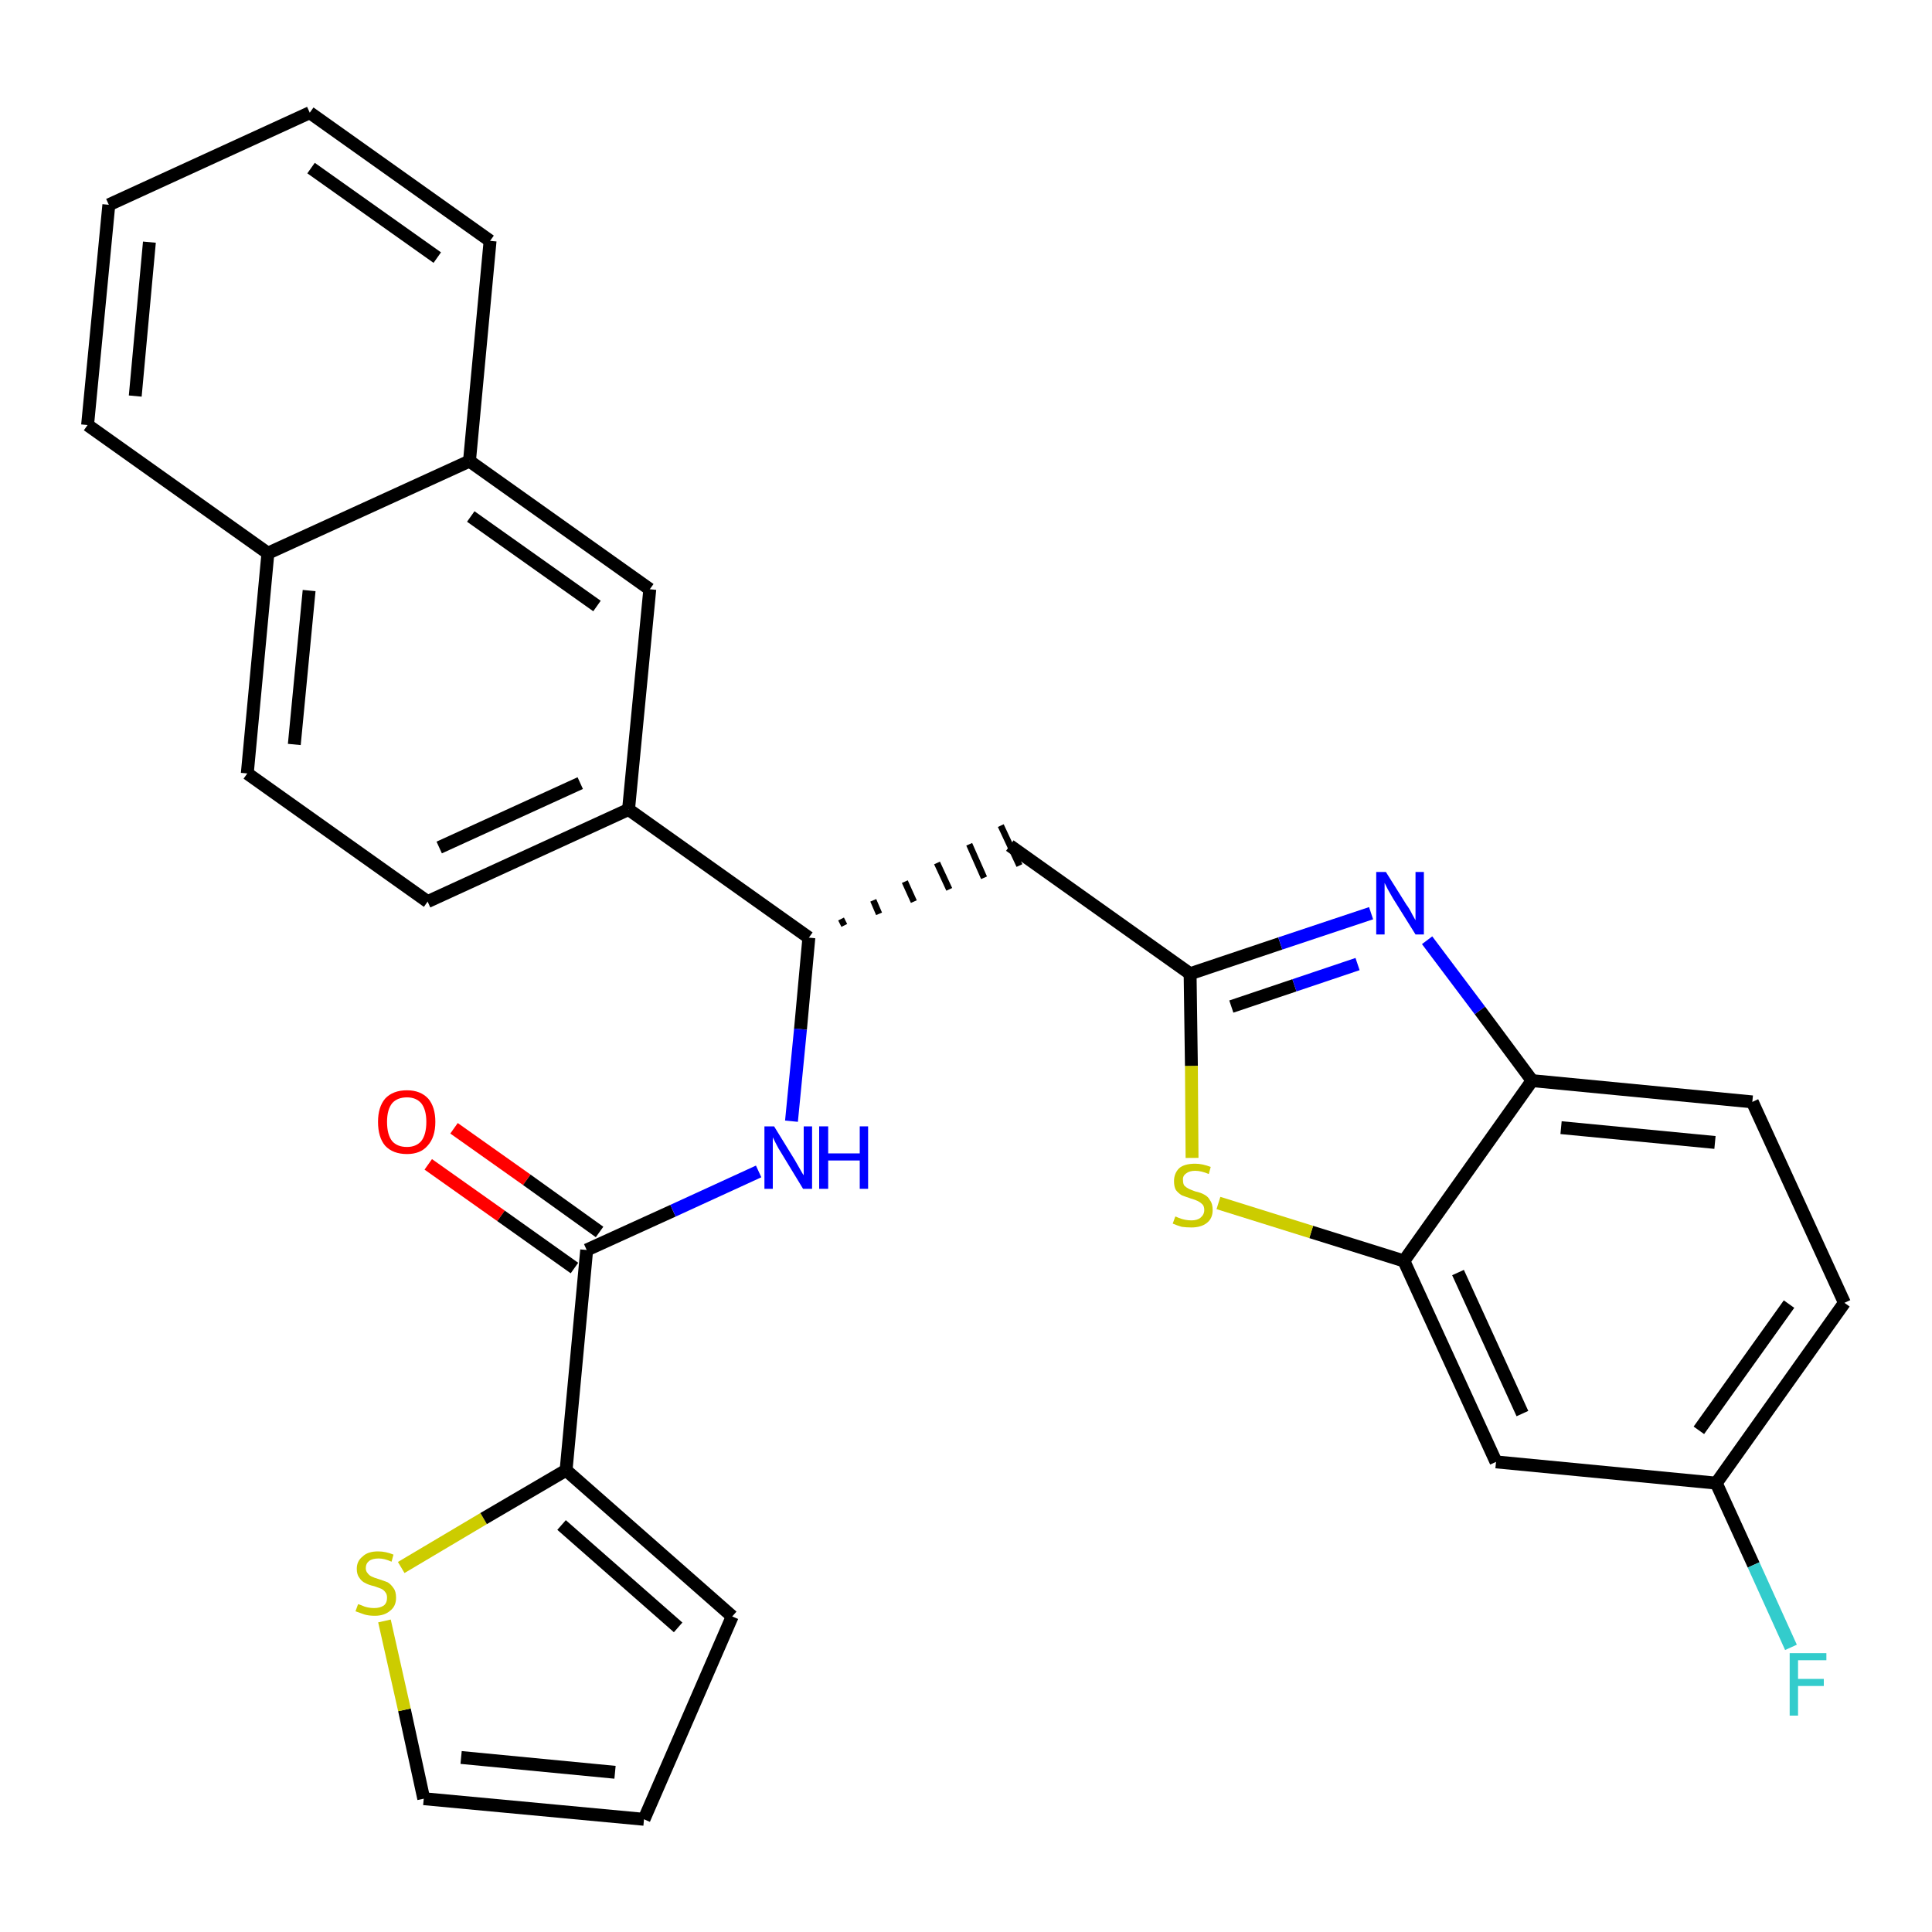 <?xml version='1.0' encoding='iso-8859-1'?>
<svg version='1.1' baseProfile='full'
              xmlns='http://www.w3.org/2000/svg'
                      xmlns:rdkit='http://www.rdkit.org/xml'
                      xmlns:xlink='http://www.w3.org/1999/xlink'
                  xml:space='preserve'
width='300px' height='300px' viewBox='0 0 300 300'>
<!-- END OF HEADER -->
<path class='bond-0 atom-0 atom-1' d='M 66.5,180.8 L 77.8,188.8' style='fill:none;fill-rule:evenodd;stroke:#FF0000;stroke-width:2.0px;stroke-linecap:butt;stroke-linejoin:miter;stroke-opacity:1' />
<path class='bond-0 atom-0 atom-1' d='M 77.8,188.8 L 89.2,196.9' style='fill:none;fill-rule:evenodd;stroke:#000000;stroke-width:2.0px;stroke-linecap:butt;stroke-linejoin:miter;stroke-opacity:1' />
<path class='bond-0 atom-0 atom-1' d='M 70.5,175.2 L 81.8,183.2' style='fill:none;fill-rule:evenodd;stroke:#FF0000;stroke-width:2.0px;stroke-linecap:butt;stroke-linejoin:miter;stroke-opacity:1' />
<path class='bond-0 atom-0 atom-1' d='M 81.8,183.2 L 93.1,191.3' style='fill:none;fill-rule:evenodd;stroke:#000000;stroke-width:2.0px;stroke-linecap:butt;stroke-linejoin:miter;stroke-opacity:1' />
<path class='bond-1 atom-1 atom-2' d='M 91.1,194.1 L 104.5,188.0' style='fill:none;fill-rule:evenodd;stroke:#000000;stroke-width:2.0px;stroke-linecap:butt;stroke-linejoin:miter;stroke-opacity:1' />
<path class='bond-1 atom-1 atom-2' d='M 104.5,188.0 L 117.8,181.9' style='fill:none;fill-rule:evenodd;stroke:#0000FF;stroke-width:2.0px;stroke-linecap:butt;stroke-linejoin:miter;stroke-opacity:1' />
<path class='bond-24 atom-1 atom-25' d='M 91.1,194.1 L 87.9,228.3' style='fill:none;fill-rule:evenodd;stroke:#000000;stroke-width:2.0px;stroke-linecap:butt;stroke-linejoin:miter;stroke-opacity:1' />
<path class='bond-2 atom-2 atom-3' d='M 122.9,174.1 L 124.3,159.8' style='fill:none;fill-rule:evenodd;stroke:#0000FF;stroke-width:2.0px;stroke-linecap:butt;stroke-linejoin:miter;stroke-opacity:1' />
<path class='bond-2 atom-2 atom-3' d='M 124.3,159.8 L 125.6,145.6' style='fill:none;fill-rule:evenodd;stroke:#000000;stroke-width:2.0px;stroke-linecap:butt;stroke-linejoin:miter;stroke-opacity:1' />
<path class='bond-3 atom-3 atom-4' d='M 131.1,143.7 L 130.6,142.7' style='fill:none;fill-rule:evenodd;stroke:#000000;stroke-width:1.0px;stroke-linecap:butt;stroke-linejoin:miter;stroke-opacity:1' />
<path class='bond-3 atom-3 atom-4' d='M 136.5,141.9 L 135.6,139.8' style='fill:none;fill-rule:evenodd;stroke:#000000;stroke-width:1.0px;stroke-linecap:butt;stroke-linejoin:miter;stroke-opacity:1' />
<path class='bond-3 atom-3 atom-4' d='M 141.9,140.0 L 140.5,136.9' style='fill:none;fill-rule:evenodd;stroke:#000000;stroke-width:1.0px;stroke-linecap:butt;stroke-linejoin:miter;stroke-opacity:1' />
<path class='bond-3 atom-3 atom-4' d='M 147.4,138.1 L 145.5,134.0' style='fill:none;fill-rule:evenodd;stroke:#000000;stroke-width:1.0px;stroke-linecap:butt;stroke-linejoin:miter;stroke-opacity:1' />
<path class='bond-3 atom-3 atom-4' d='M 152.8,136.3 L 150.5,131.1' style='fill:none;fill-rule:evenodd;stroke:#000000;stroke-width:1.0px;stroke-linecap:butt;stroke-linejoin:miter;stroke-opacity:1' />
<path class='bond-3 atom-3 atom-4' d='M 158.3,134.4 L 155.4,128.2' style='fill:none;fill-rule:evenodd;stroke:#000000;stroke-width:1.0px;stroke-linecap:butt;stroke-linejoin:miter;stroke-opacity:1' />
<path class='bond-14 atom-3 atom-15' d='M 125.6,145.6 L 97.6,125.7' style='fill:none;fill-rule:evenodd;stroke:#000000;stroke-width:2.0px;stroke-linecap:butt;stroke-linejoin:miter;stroke-opacity:1' />
<path class='bond-4 atom-4 atom-5' d='M 156.8,131.3 L 184.8,151.2' style='fill:none;fill-rule:evenodd;stroke:#000000;stroke-width:2.0px;stroke-linecap:butt;stroke-linejoin:miter;stroke-opacity:1' />
<path class='bond-5 atom-5 atom-6' d='M 184.8,151.2 L 198.8,146.5' style='fill:none;fill-rule:evenodd;stroke:#000000;stroke-width:2.0px;stroke-linecap:butt;stroke-linejoin:miter;stroke-opacity:1' />
<path class='bond-5 atom-5 atom-6' d='M 198.8,146.5 L 212.9,141.8' style='fill:none;fill-rule:evenodd;stroke:#0000FF;stroke-width:2.0px;stroke-linecap:butt;stroke-linejoin:miter;stroke-opacity:1' />
<path class='bond-5 atom-5 atom-6' d='M 191.2,156.3 L 201.0,153.0' style='fill:none;fill-rule:evenodd;stroke:#000000;stroke-width:2.0px;stroke-linecap:butt;stroke-linejoin:miter;stroke-opacity:1' />
<path class='bond-5 atom-5 atom-6' d='M 201.0,153.0 L 210.8,149.7' style='fill:none;fill-rule:evenodd;stroke:#0000FF;stroke-width:2.0px;stroke-linecap:butt;stroke-linejoin:miter;stroke-opacity:1' />
<path class='bond-29 atom-14 atom-5' d='M 185.1,179.8 L 185.0,165.5' style='fill:none;fill-rule:evenodd;stroke:#CCCC00;stroke-width:2.0px;stroke-linecap:butt;stroke-linejoin:miter;stroke-opacity:1' />
<path class='bond-29 atom-14 atom-5' d='M 185.0,165.5 L 184.8,151.2' style='fill:none;fill-rule:evenodd;stroke:#000000;stroke-width:2.0px;stroke-linecap:butt;stroke-linejoin:miter;stroke-opacity:1' />
<path class='bond-6 atom-6 atom-7' d='M 221.6,146.0 L 229.8,156.9' style='fill:none;fill-rule:evenodd;stroke:#0000FF;stroke-width:2.0px;stroke-linecap:butt;stroke-linejoin:miter;stroke-opacity:1' />
<path class='bond-6 atom-6 atom-7' d='M 229.8,156.9 L 237.9,167.8' style='fill:none;fill-rule:evenodd;stroke:#000000;stroke-width:2.0px;stroke-linecap:butt;stroke-linejoin:miter;stroke-opacity:1' />
<path class='bond-7 atom-7 atom-8' d='M 237.9,167.8 L 272.1,171.1' style='fill:none;fill-rule:evenodd;stroke:#000000;stroke-width:2.0px;stroke-linecap:butt;stroke-linejoin:miter;stroke-opacity:1' />
<path class='bond-7 atom-7 atom-8' d='M 242.4,175.1 L 266.3,177.4' style='fill:none;fill-rule:evenodd;stroke:#000000;stroke-width:2.0px;stroke-linecap:butt;stroke-linejoin:miter;stroke-opacity:1' />
<path class='bond-32 atom-13 atom-7' d='M 218.0,195.8 L 237.9,167.8' style='fill:none;fill-rule:evenodd;stroke:#000000;stroke-width:2.0px;stroke-linecap:butt;stroke-linejoin:miter;stroke-opacity:1' />
<path class='bond-8 atom-8 atom-9' d='M 272.1,171.1 L 286.4,202.3' style='fill:none;fill-rule:evenodd;stroke:#000000;stroke-width:2.0px;stroke-linecap:butt;stroke-linejoin:miter;stroke-opacity:1' />
<path class='bond-9 atom-9 atom-10' d='M 286.4,202.3 L 266.5,230.3' style='fill:none;fill-rule:evenodd;stroke:#000000;stroke-width:2.0px;stroke-linecap:butt;stroke-linejoin:miter;stroke-opacity:1' />
<path class='bond-9 atom-9 atom-10' d='M 277.8,202.5 L 263.8,222.1' style='fill:none;fill-rule:evenodd;stroke:#000000;stroke-width:2.0px;stroke-linecap:butt;stroke-linejoin:miter;stroke-opacity:1' />
<path class='bond-10 atom-10 atom-11' d='M 266.5,230.3 L 272.3,243.0' style='fill:none;fill-rule:evenodd;stroke:#000000;stroke-width:2.0px;stroke-linecap:butt;stroke-linejoin:miter;stroke-opacity:1' />
<path class='bond-10 atom-10 atom-11' d='M 272.3,243.0 L 278.1,255.8' style='fill:none;fill-rule:evenodd;stroke:#33CCCC;stroke-width:2.0px;stroke-linecap:butt;stroke-linejoin:miter;stroke-opacity:1' />
<path class='bond-11 atom-10 atom-12' d='M 266.5,230.3 L 232.3,227.0' style='fill:none;fill-rule:evenodd;stroke:#000000;stroke-width:2.0px;stroke-linecap:butt;stroke-linejoin:miter;stroke-opacity:1' />
<path class='bond-12 atom-12 atom-13' d='M 232.3,227.0 L 218.0,195.8' style='fill:none;fill-rule:evenodd;stroke:#000000;stroke-width:2.0px;stroke-linecap:butt;stroke-linejoin:miter;stroke-opacity:1' />
<path class='bond-12 atom-12 atom-13' d='M 236.4,219.5 L 226.4,197.6' style='fill:none;fill-rule:evenodd;stroke:#000000;stroke-width:2.0px;stroke-linecap:butt;stroke-linejoin:miter;stroke-opacity:1' />
<path class='bond-13 atom-13 atom-14' d='M 218.0,195.8 L 203.6,191.3' style='fill:none;fill-rule:evenodd;stroke:#000000;stroke-width:2.0px;stroke-linecap:butt;stroke-linejoin:miter;stroke-opacity:1' />
<path class='bond-13 atom-13 atom-14' d='M 203.6,191.3 L 189.2,186.8' style='fill:none;fill-rule:evenodd;stroke:#CCCC00;stroke-width:2.0px;stroke-linecap:butt;stroke-linejoin:miter;stroke-opacity:1' />
<path class='bond-15 atom-15 atom-16' d='M 97.6,125.7 L 66.4,140.0' style='fill:none;fill-rule:evenodd;stroke:#000000;stroke-width:2.0px;stroke-linecap:butt;stroke-linejoin:miter;stroke-opacity:1' />
<path class='bond-15 atom-15 atom-16' d='M 90.1,121.6 L 68.2,131.6' style='fill:none;fill-rule:evenodd;stroke:#000000;stroke-width:2.0px;stroke-linecap:butt;stroke-linejoin:miter;stroke-opacity:1' />
<path class='bond-30 atom-24 atom-15' d='M 100.9,91.5 L 97.6,125.7' style='fill:none;fill-rule:evenodd;stroke:#000000;stroke-width:2.0px;stroke-linecap:butt;stroke-linejoin:miter;stroke-opacity:1' />
<path class='bond-16 atom-16 atom-17' d='M 66.4,140.0 L 38.4,120.1' style='fill:none;fill-rule:evenodd;stroke:#000000;stroke-width:2.0px;stroke-linecap:butt;stroke-linejoin:miter;stroke-opacity:1' />
<path class='bond-17 atom-17 atom-18' d='M 38.4,120.1 L 41.6,85.9' style='fill:none;fill-rule:evenodd;stroke:#000000;stroke-width:2.0px;stroke-linecap:butt;stroke-linejoin:miter;stroke-opacity:1' />
<path class='bond-17 atom-17 atom-18' d='M 45.7,115.6 L 48.0,91.7' style='fill:none;fill-rule:evenodd;stroke:#000000;stroke-width:2.0px;stroke-linecap:butt;stroke-linejoin:miter;stroke-opacity:1' />
<path class='bond-18 atom-18 atom-19' d='M 41.6,85.9 L 13.6,66.0' style='fill:none;fill-rule:evenodd;stroke:#000000;stroke-width:2.0px;stroke-linecap:butt;stroke-linejoin:miter;stroke-opacity:1' />
<path class='bond-33 atom-23 atom-18' d='M 72.9,71.6 L 41.6,85.9' style='fill:none;fill-rule:evenodd;stroke:#000000;stroke-width:2.0px;stroke-linecap:butt;stroke-linejoin:miter;stroke-opacity:1' />
<path class='bond-19 atom-19 atom-20' d='M 13.6,66.0 L 16.9,31.8' style='fill:none;fill-rule:evenodd;stroke:#000000;stroke-width:2.0px;stroke-linecap:butt;stroke-linejoin:miter;stroke-opacity:1' />
<path class='bond-19 atom-19 atom-20' d='M 21.0,61.5 L 23.2,37.6' style='fill:none;fill-rule:evenodd;stroke:#000000;stroke-width:2.0px;stroke-linecap:butt;stroke-linejoin:miter;stroke-opacity:1' />
<path class='bond-20 atom-20 atom-21' d='M 16.9,31.8 L 48.1,17.5' style='fill:none;fill-rule:evenodd;stroke:#000000;stroke-width:2.0px;stroke-linecap:butt;stroke-linejoin:miter;stroke-opacity:1' />
<path class='bond-21 atom-21 atom-22' d='M 48.1,17.5 L 76.1,37.4' style='fill:none;fill-rule:evenodd;stroke:#000000;stroke-width:2.0px;stroke-linecap:butt;stroke-linejoin:miter;stroke-opacity:1' />
<path class='bond-21 atom-21 atom-22' d='M 48.3,26.1 L 67.9,40.0' style='fill:none;fill-rule:evenodd;stroke:#000000;stroke-width:2.0px;stroke-linecap:butt;stroke-linejoin:miter;stroke-opacity:1' />
<path class='bond-22 atom-22 atom-23' d='M 76.1,37.4 L 72.9,71.6' style='fill:none;fill-rule:evenodd;stroke:#000000;stroke-width:2.0px;stroke-linecap:butt;stroke-linejoin:miter;stroke-opacity:1' />
<path class='bond-23 atom-23 atom-24' d='M 72.9,71.6 L 100.9,91.5' style='fill:none;fill-rule:evenodd;stroke:#000000;stroke-width:2.0px;stroke-linecap:butt;stroke-linejoin:miter;stroke-opacity:1' />
<path class='bond-23 atom-23 atom-24' d='M 73.1,80.2 L 92.7,94.1' style='fill:none;fill-rule:evenodd;stroke:#000000;stroke-width:2.0px;stroke-linecap:butt;stroke-linejoin:miter;stroke-opacity:1' />
<path class='bond-25 atom-25 atom-26' d='M 87.9,228.3 L 113.7,251.0' style='fill:none;fill-rule:evenodd;stroke:#000000;stroke-width:2.0px;stroke-linecap:butt;stroke-linejoin:miter;stroke-opacity:1' />
<path class='bond-25 atom-25 atom-26' d='M 87.2,236.8 L 105.3,252.7' style='fill:none;fill-rule:evenodd;stroke:#000000;stroke-width:2.0px;stroke-linecap:butt;stroke-linejoin:miter;stroke-opacity:1' />
<path class='bond-31 atom-29 atom-25' d='M 62.3,243.4 L 75.1,235.8' style='fill:none;fill-rule:evenodd;stroke:#CCCC00;stroke-width:2.0px;stroke-linecap:butt;stroke-linejoin:miter;stroke-opacity:1' />
<path class='bond-31 atom-29 atom-25' d='M 75.1,235.8 L 87.9,228.3' style='fill:none;fill-rule:evenodd;stroke:#000000;stroke-width:2.0px;stroke-linecap:butt;stroke-linejoin:miter;stroke-opacity:1' />
<path class='bond-26 atom-26 atom-27' d='M 113.7,251.0 L 100.0,282.5' style='fill:none;fill-rule:evenodd;stroke:#000000;stroke-width:2.0px;stroke-linecap:butt;stroke-linejoin:miter;stroke-opacity:1' />
<path class='bond-27 atom-27 atom-28' d='M 100.0,282.5 L 65.8,279.3' style='fill:none;fill-rule:evenodd;stroke:#000000;stroke-width:2.0px;stroke-linecap:butt;stroke-linejoin:miter;stroke-opacity:1' />
<path class='bond-27 atom-27 atom-28' d='M 95.5,275.2 L 71.6,272.9' style='fill:none;fill-rule:evenodd;stroke:#000000;stroke-width:2.0px;stroke-linecap:butt;stroke-linejoin:miter;stroke-opacity:1' />
<path class='bond-28 atom-28 atom-29' d='M 65.8,279.3 L 62.8,265.5' style='fill:none;fill-rule:evenodd;stroke:#000000;stroke-width:2.0px;stroke-linecap:butt;stroke-linejoin:miter;stroke-opacity:1' />
<path class='bond-28 atom-28 atom-29' d='M 62.8,265.5 L 59.7,251.7' style='fill:none;fill-rule:evenodd;stroke:#CCCC00;stroke-width:2.0px;stroke-linecap:butt;stroke-linejoin:miter;stroke-opacity:1' />
<path  class='atom-0' d='M 58.7 174.2
Q 58.7 171.9, 59.8 170.6
Q 61.0 169.3, 63.2 169.3
Q 65.3 169.3, 66.5 170.6
Q 67.6 171.9, 67.6 174.2
Q 67.6 176.6, 66.4 177.9
Q 65.3 179.2, 63.2 179.2
Q 61.0 179.2, 59.8 177.9
Q 58.7 176.6, 58.7 174.2
M 63.2 178.1
Q 64.6 178.1, 65.4 177.2
Q 66.2 176.2, 66.2 174.2
Q 66.2 172.3, 65.4 171.3
Q 64.6 170.4, 63.2 170.4
Q 61.7 170.4, 60.9 171.3
Q 60.1 172.3, 60.1 174.2
Q 60.1 176.2, 60.9 177.2
Q 61.7 178.1, 63.2 178.1
' fill='#FF0000'/>
<path  class='atom-2' d='M 120.2 174.9
L 123.4 180.1
Q 123.7 180.6, 124.2 181.5
Q 124.7 182.4, 124.8 182.5
L 124.8 174.9
L 126.1 174.9
L 126.1 184.6
L 124.7 184.6
L 121.3 179.0
Q 120.9 178.4, 120.5 177.6
Q 120.1 176.8, 120.0 176.6
L 120.0 184.6
L 118.7 184.6
L 118.7 174.9
L 120.2 174.9
' fill='#0000FF'/>
<path  class='atom-2' d='M 127.2 174.9
L 128.6 174.9
L 128.6 179.1
L 133.5 179.1
L 133.5 174.9
L 134.8 174.9
L 134.8 184.6
L 133.5 184.6
L 133.5 180.2
L 128.6 180.2
L 128.6 184.6
L 127.2 184.6
L 127.2 174.9
' fill='#0000FF'/>
<path  class='atom-6' d='M 215.2 135.4
L 218.4 140.5
Q 218.8 141.0, 219.3 142.0
Q 219.8 142.9, 219.8 142.9
L 219.8 135.4
L 221.1 135.4
L 221.1 145.1
L 219.8 145.1
L 216.3 139.5
Q 215.9 138.8, 215.5 138.1
Q 215.1 137.3, 215.0 137.1
L 215.0 145.1
L 213.7 145.1
L 213.7 135.4
L 215.2 135.4
' fill='#0000FF'/>
<path  class='atom-11' d='M 277.9 256.7
L 283.6 256.7
L 283.6 257.8
L 279.2 257.8
L 279.2 260.7
L 283.2 260.7
L 283.2 261.8
L 279.2 261.8
L 279.2 266.4
L 277.9 266.4
L 277.9 256.7
' fill='#33CCCC'/>
<path  class='atom-14' d='M 182.5 188.9
Q 182.6 188.9, 183.0 189.1
Q 183.5 189.3, 184.0 189.4
Q 184.5 189.5, 185.0 189.5
Q 185.9 189.5, 186.4 189.1
Q 187.0 188.6, 187.0 187.9
Q 187.0 187.3, 186.7 187.0
Q 186.4 186.7, 186.0 186.5
Q 185.6 186.3, 184.9 186.1
Q 184.0 185.8, 183.5 185.6
Q 183.0 185.3, 182.6 184.8
Q 182.3 184.3, 182.3 183.4
Q 182.3 182.2, 183.1 181.4
Q 183.9 180.7, 185.6 180.7
Q 186.7 180.7, 188.0 181.2
L 187.7 182.3
Q 186.5 181.8, 185.6 181.8
Q 184.7 181.8, 184.2 182.2
Q 183.6 182.6, 183.7 183.3
Q 183.7 183.8, 183.9 184.1
Q 184.2 184.4, 184.6 184.6
Q 185.0 184.8, 185.6 185.0
Q 186.5 185.2, 187.0 185.5
Q 187.6 185.8, 187.9 186.4
Q 188.3 186.9, 188.3 187.9
Q 188.3 189.2, 187.4 189.9
Q 186.5 190.6, 185.0 190.6
Q 184.2 190.6, 183.5 190.5
Q 182.8 190.3, 182.1 190.0
L 182.5 188.9
' fill='#CCCC00'/>
<path  class='atom-29' d='M 55.6 249.1
Q 55.7 249.1, 56.2 249.3
Q 56.6 249.5, 57.1 249.6
Q 57.6 249.7, 58.1 249.7
Q 59.0 249.7, 59.6 249.3
Q 60.1 248.9, 60.1 248.1
Q 60.1 247.5, 59.8 247.2
Q 59.6 246.9, 59.2 246.7
Q 58.7 246.5, 58.1 246.3
Q 57.2 246.1, 56.7 245.8
Q 56.2 245.6, 55.8 245.0
Q 55.4 244.5, 55.4 243.6
Q 55.4 242.4, 56.3 241.7
Q 57.1 240.9, 58.7 240.9
Q 59.9 240.9, 61.1 241.4
L 60.8 242.5
Q 59.7 242.0, 58.8 242.0
Q 57.8 242.0, 57.3 242.4
Q 56.8 242.8, 56.8 243.5
Q 56.8 244.0, 57.1 244.3
Q 57.3 244.6, 57.7 244.8
Q 58.1 245.0, 58.8 245.2
Q 59.7 245.5, 60.2 245.7
Q 60.7 246.0, 61.1 246.6
Q 61.5 247.1, 61.5 248.1
Q 61.5 249.4, 60.6 250.1
Q 59.7 250.9, 58.2 250.9
Q 57.3 250.9, 56.6 250.7
Q 56.0 250.5, 55.2 250.2
L 55.6 249.1
' fill='#CCCC00'/>
</svg>
